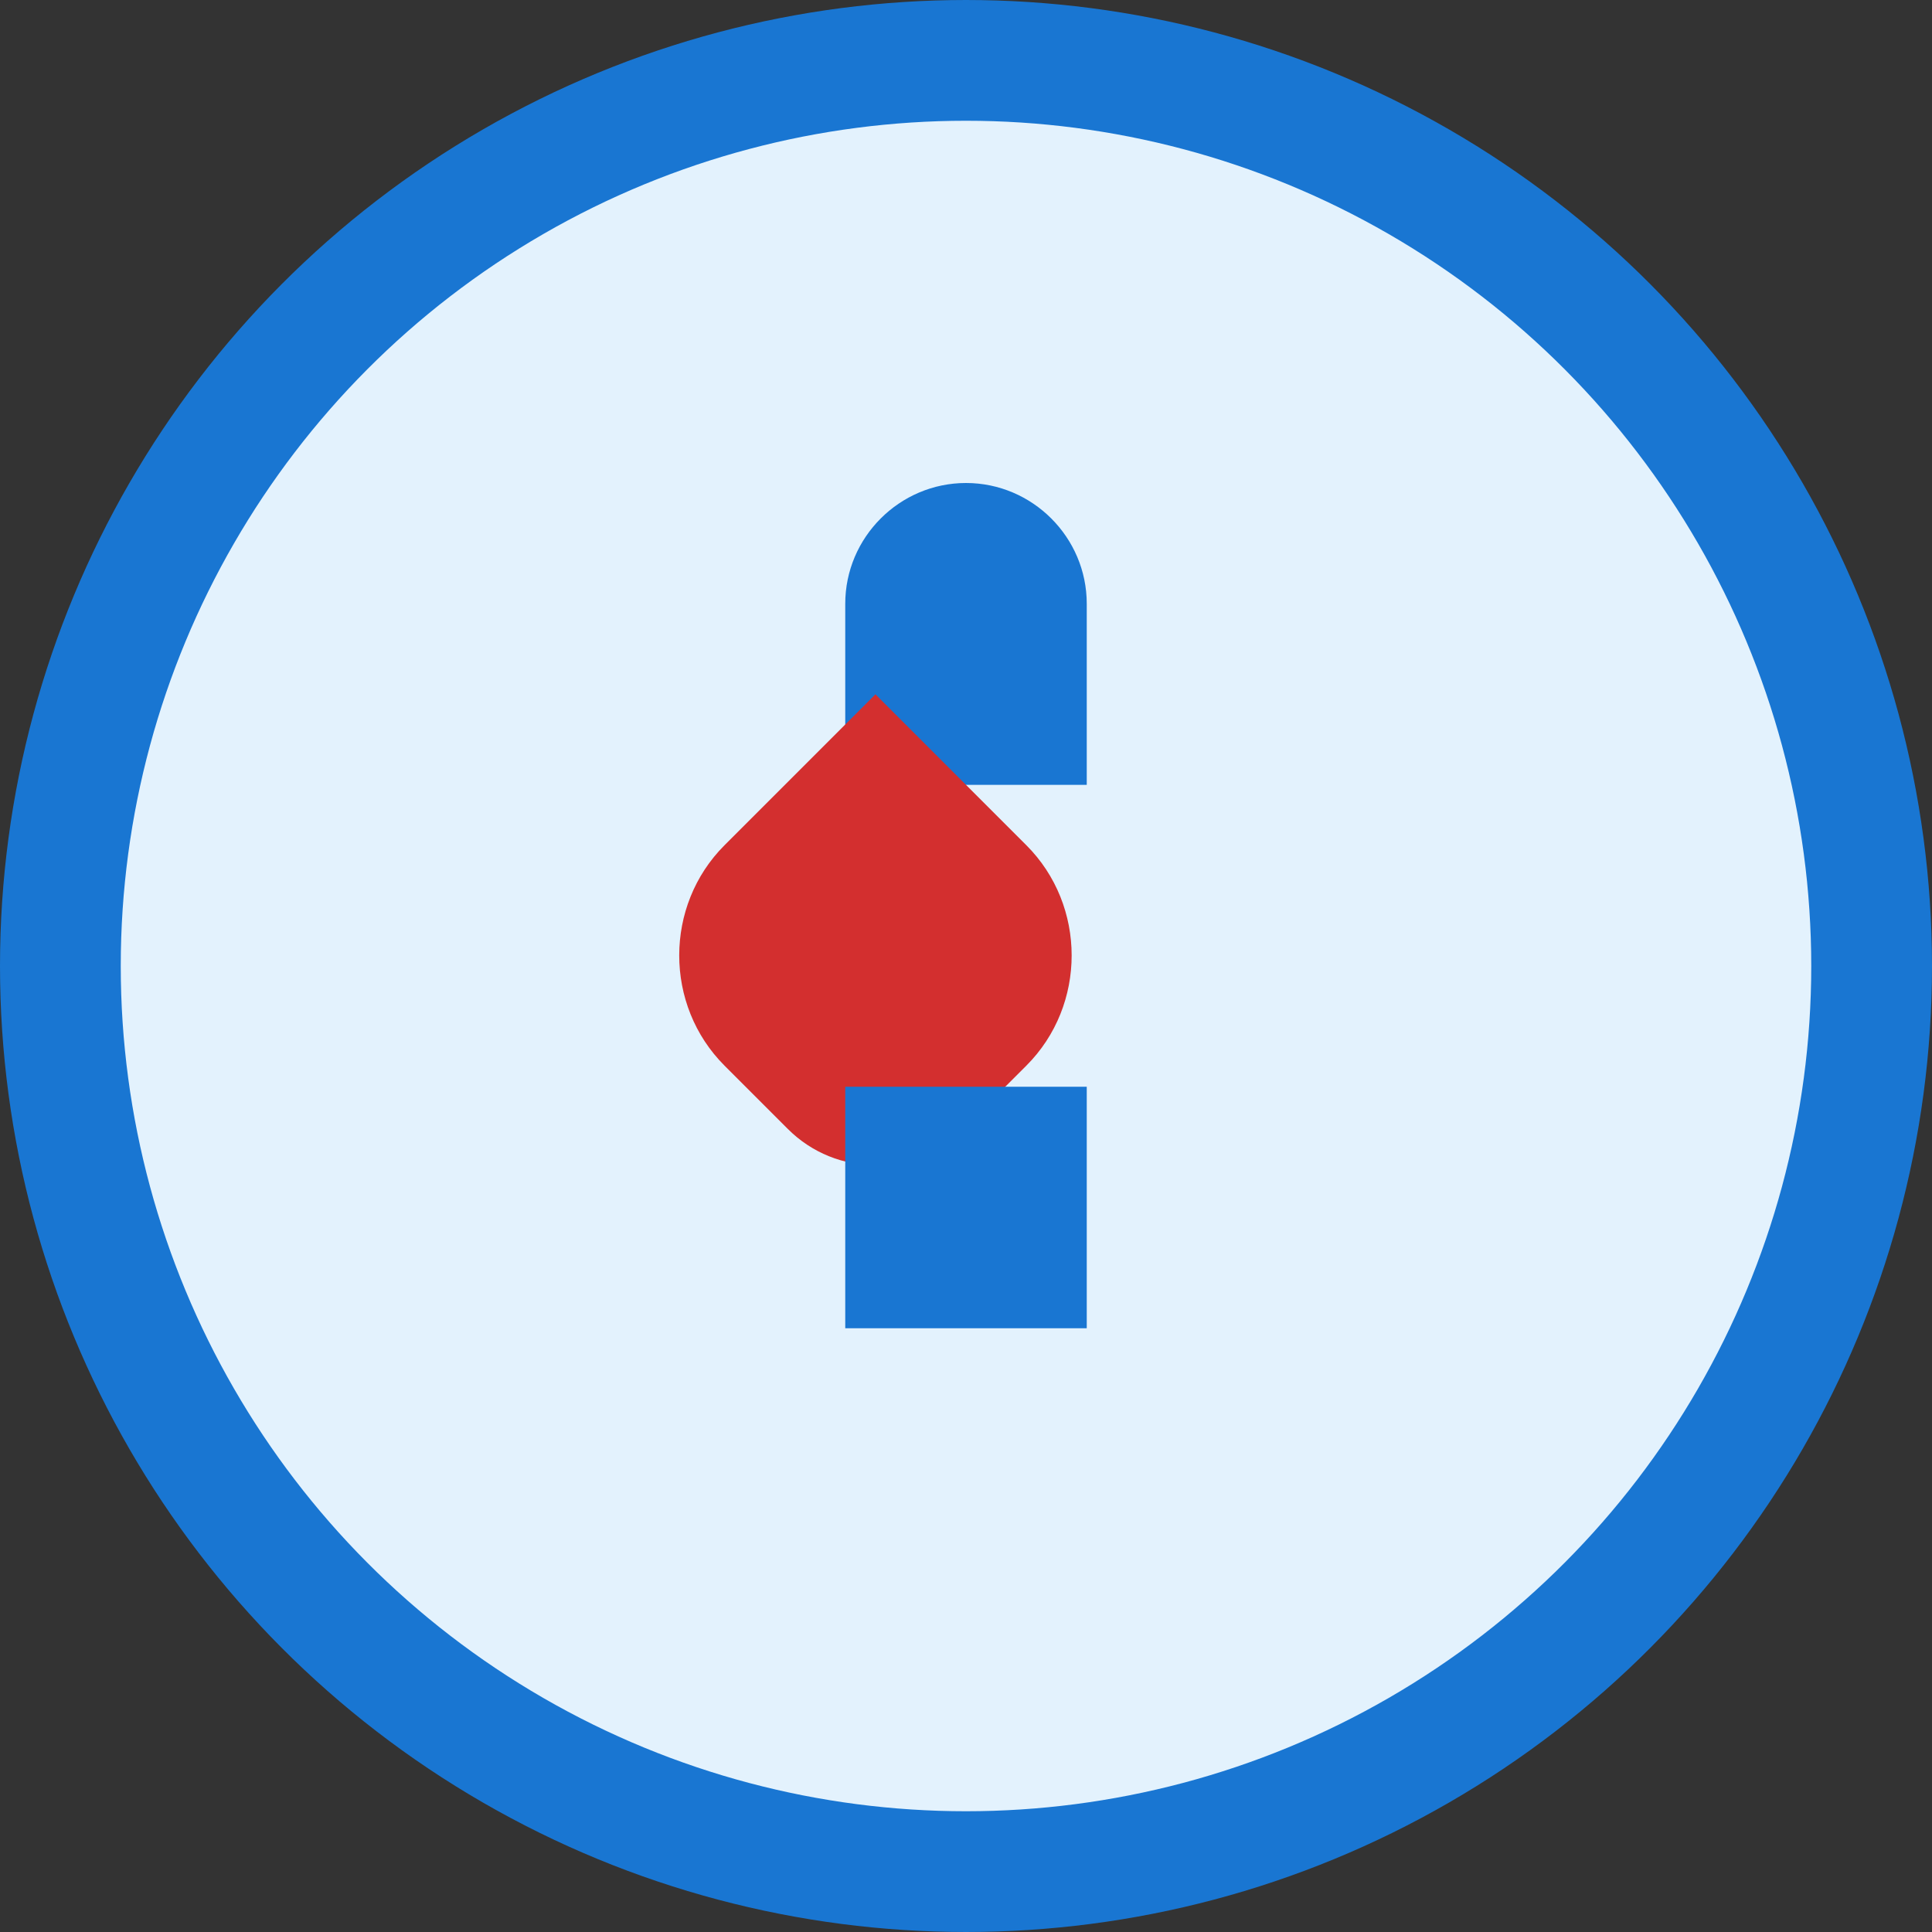<svg xmlns="http://www.w3.org/2000/svg" viewBox="0 0 64 64" fill="none">
    <rect x="0" y="0" width="64" height="64" fill="#333333" stroke="none"/>
    <circle cx="32" cy="32" r="30" stroke="#1976D2" stroke-width="4" fill="#E3F2FD"/>
    <path d="M32 16c-2.2 0-4 1.8-4 4v6h8v-6c0-2.2-1.8-4-4-4z" fill="#1976D2"/>
    <path d="M24 28c-2 2-2 5.3 0 7.3l2.1 2.1c1.6 1.6 4.2 1.6 5.8 0l2.1-2.1c2-2 2-5.3 0-7.3l-5-5-5 5z" fill="#D32F2F"/>
    <path d="M28 36v8h8v-8h-8z" fill="#1976D2"/>
</svg>